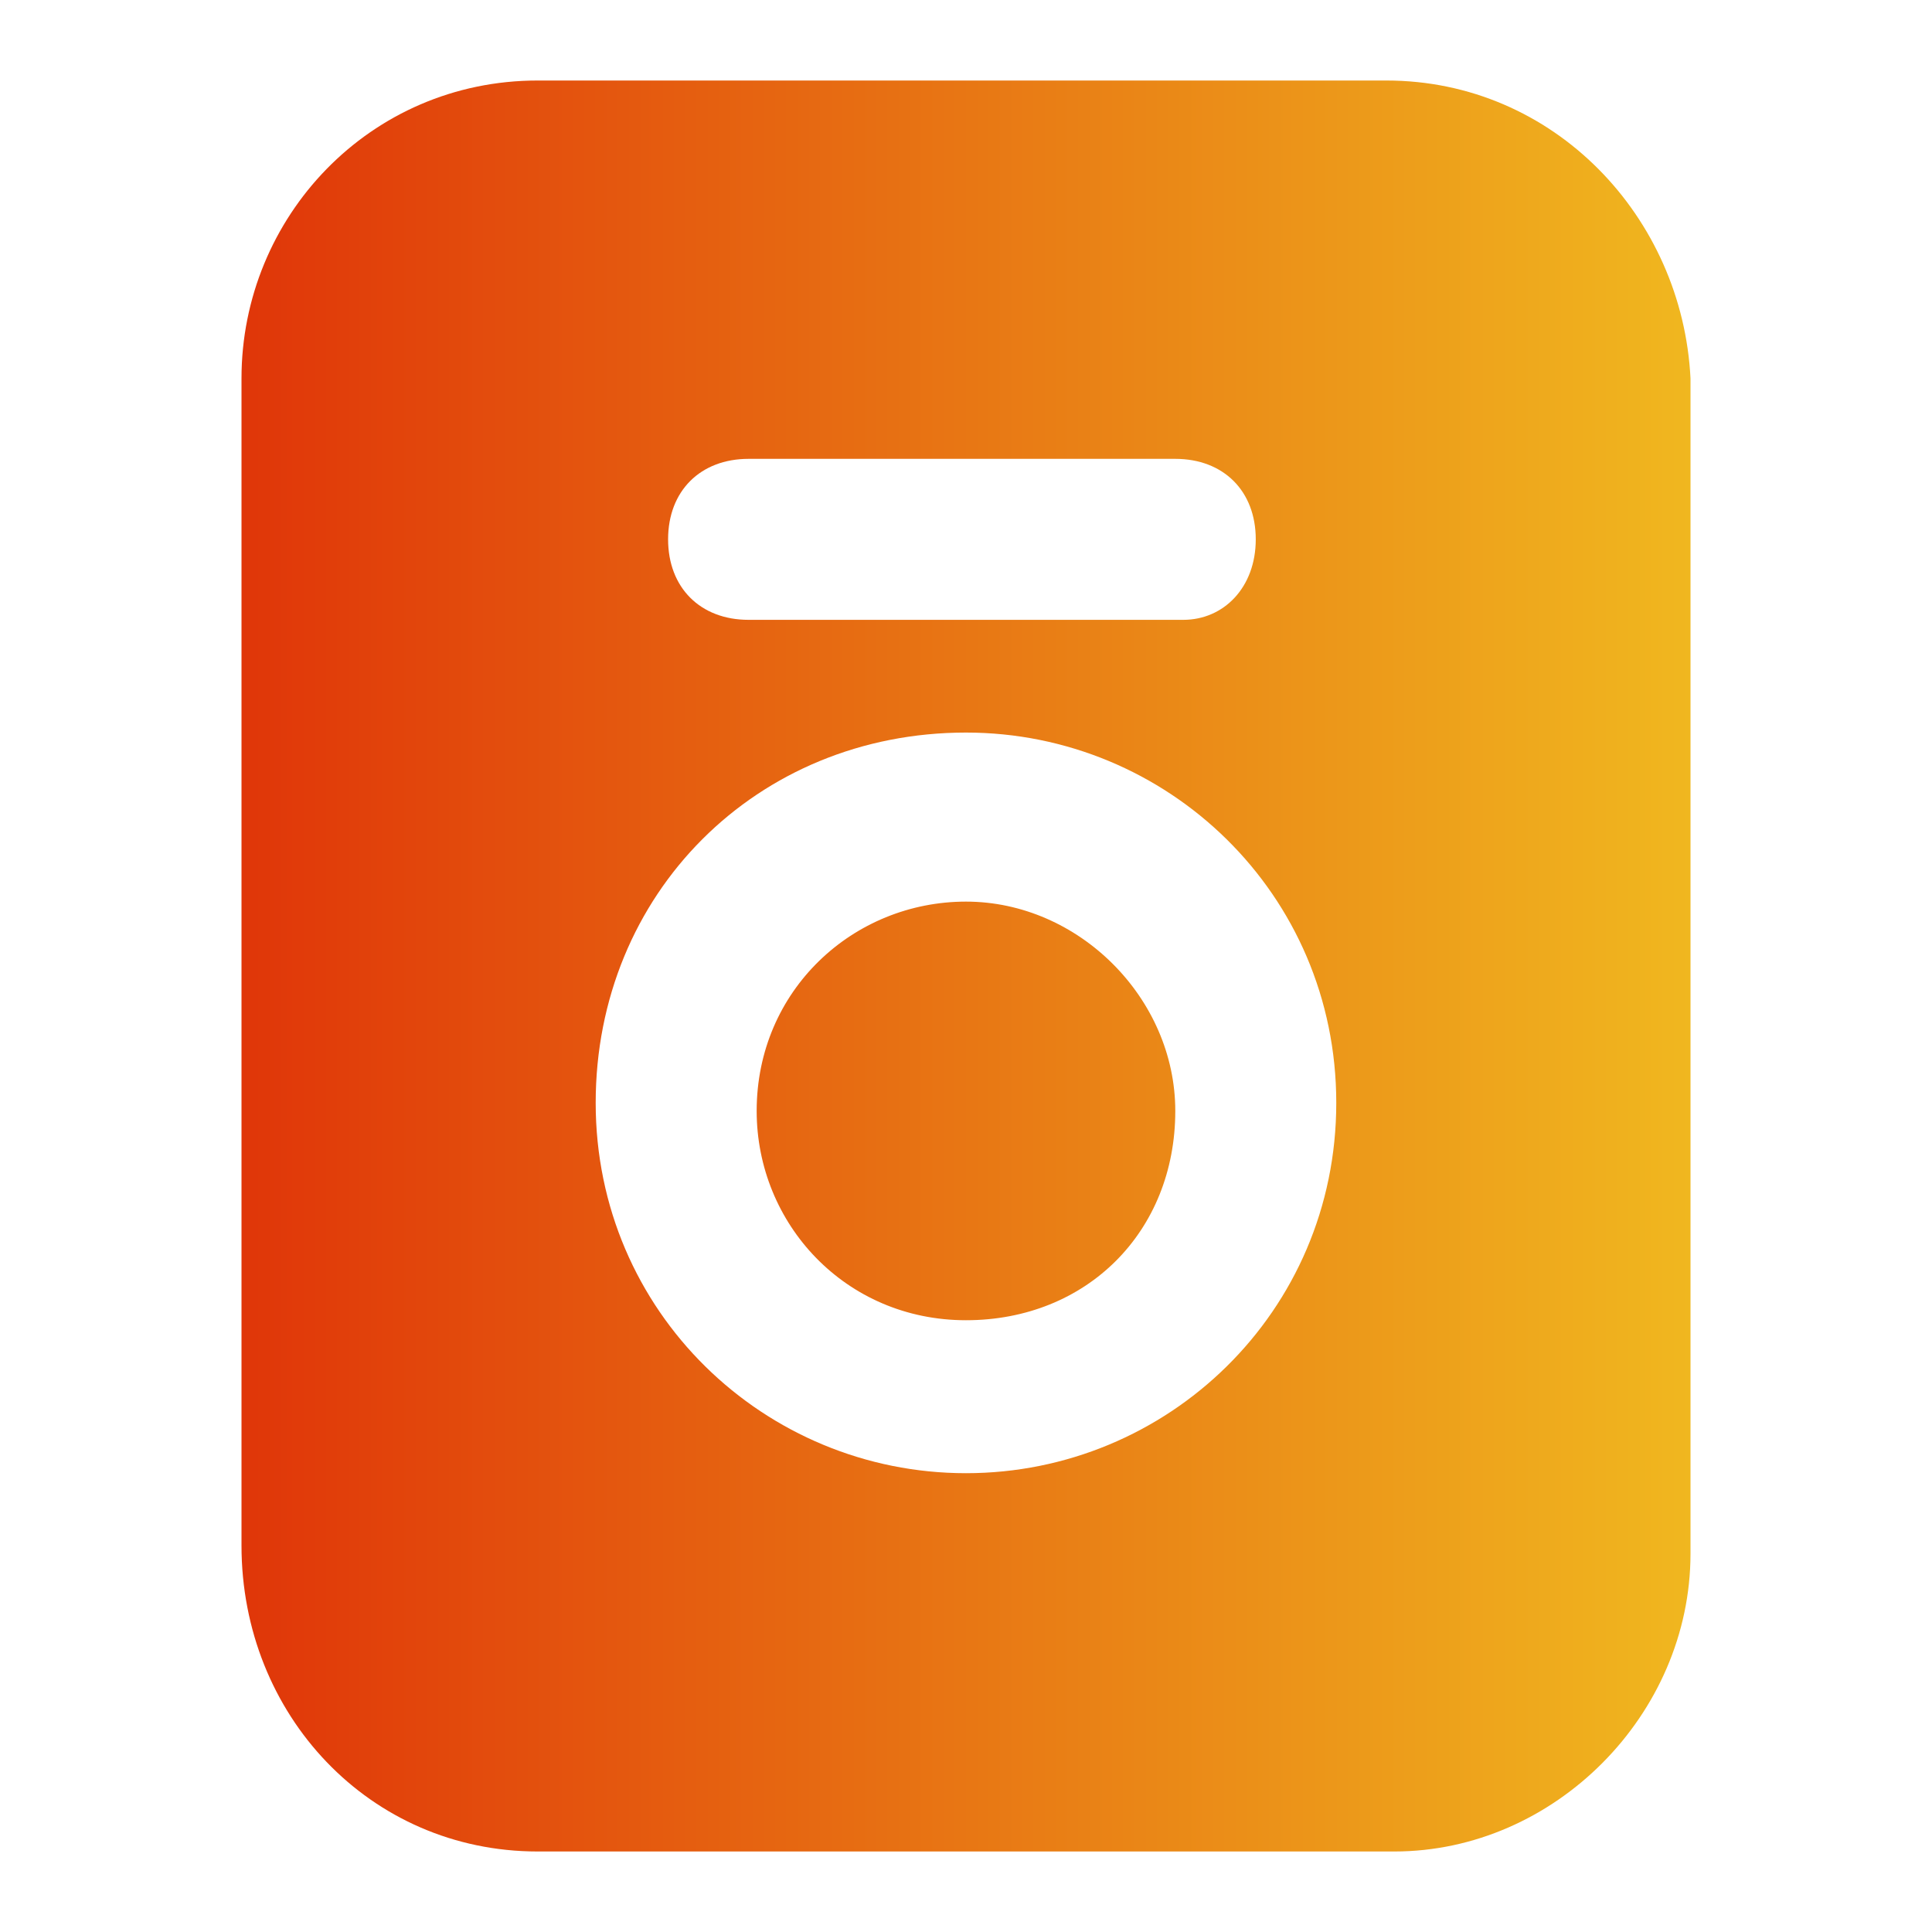 <svg
  width="46"
  height="46"
  viewBox="0 0 46 46"
  fill="none"
  xmlns="http://www.w3.org/2000/svg"
>
  <g id="speakers">
    <path
      id="Exclude"
      fill-rule="evenodd"
      clip-rule="evenodd"
      d="M33.007 1.917H12.802C8.8 1.917 5.75 5.175 5.75 9.008V36.8C5.75 40.825 8.8 44.083 12.802 44.083H33.198C37.01 44.083 40.25 40.825 40.25 36.992V9.008C40.059 5.175 37.01 1.917 33.007 1.917ZM23 35.076C18.208 35.076 14.183 31.242 14.183 26.259C14.183 21.276 18.016 17.442 23 17.442C27.791 17.442 31.816 21.276 31.816 26.259C31.816 31.242 27.791 35.076 23 35.076ZM23 21.467C20.316 21.467 18.016 23.576 18.016 26.451C18.016 29.134 20.125 31.434 23 31.434C25.875 31.434 27.983 29.326 27.983 26.451C27.983 23.767 25.683 21.467 23 21.467ZM17.824 14.758H28.174C29.132 14.758 29.899 13.992 29.899 12.841C29.899 11.691 29.132 10.925 27.982 10.925H17.824C16.674 10.925 15.907 11.691 15.907 12.841C15.907 13.992 16.674 14.758 17.824 14.758Z"
      fill="url(#paint0_linear_162_2)"></path>
  </g>
  <defs>
    <linearGradient
      id="paint0_linear_162_2"
      x1="40.25"
      y1="38.984"
      x2="5.75"
      y2="38.984"
      gradientUnits="userSpaceOnUse"
    >
      <stop stop-color="#F0B71F"></stop>
      <stop offset="1" stop-color="#E03609"></stop>
    </linearGradient>
  </defs>
</svg>

